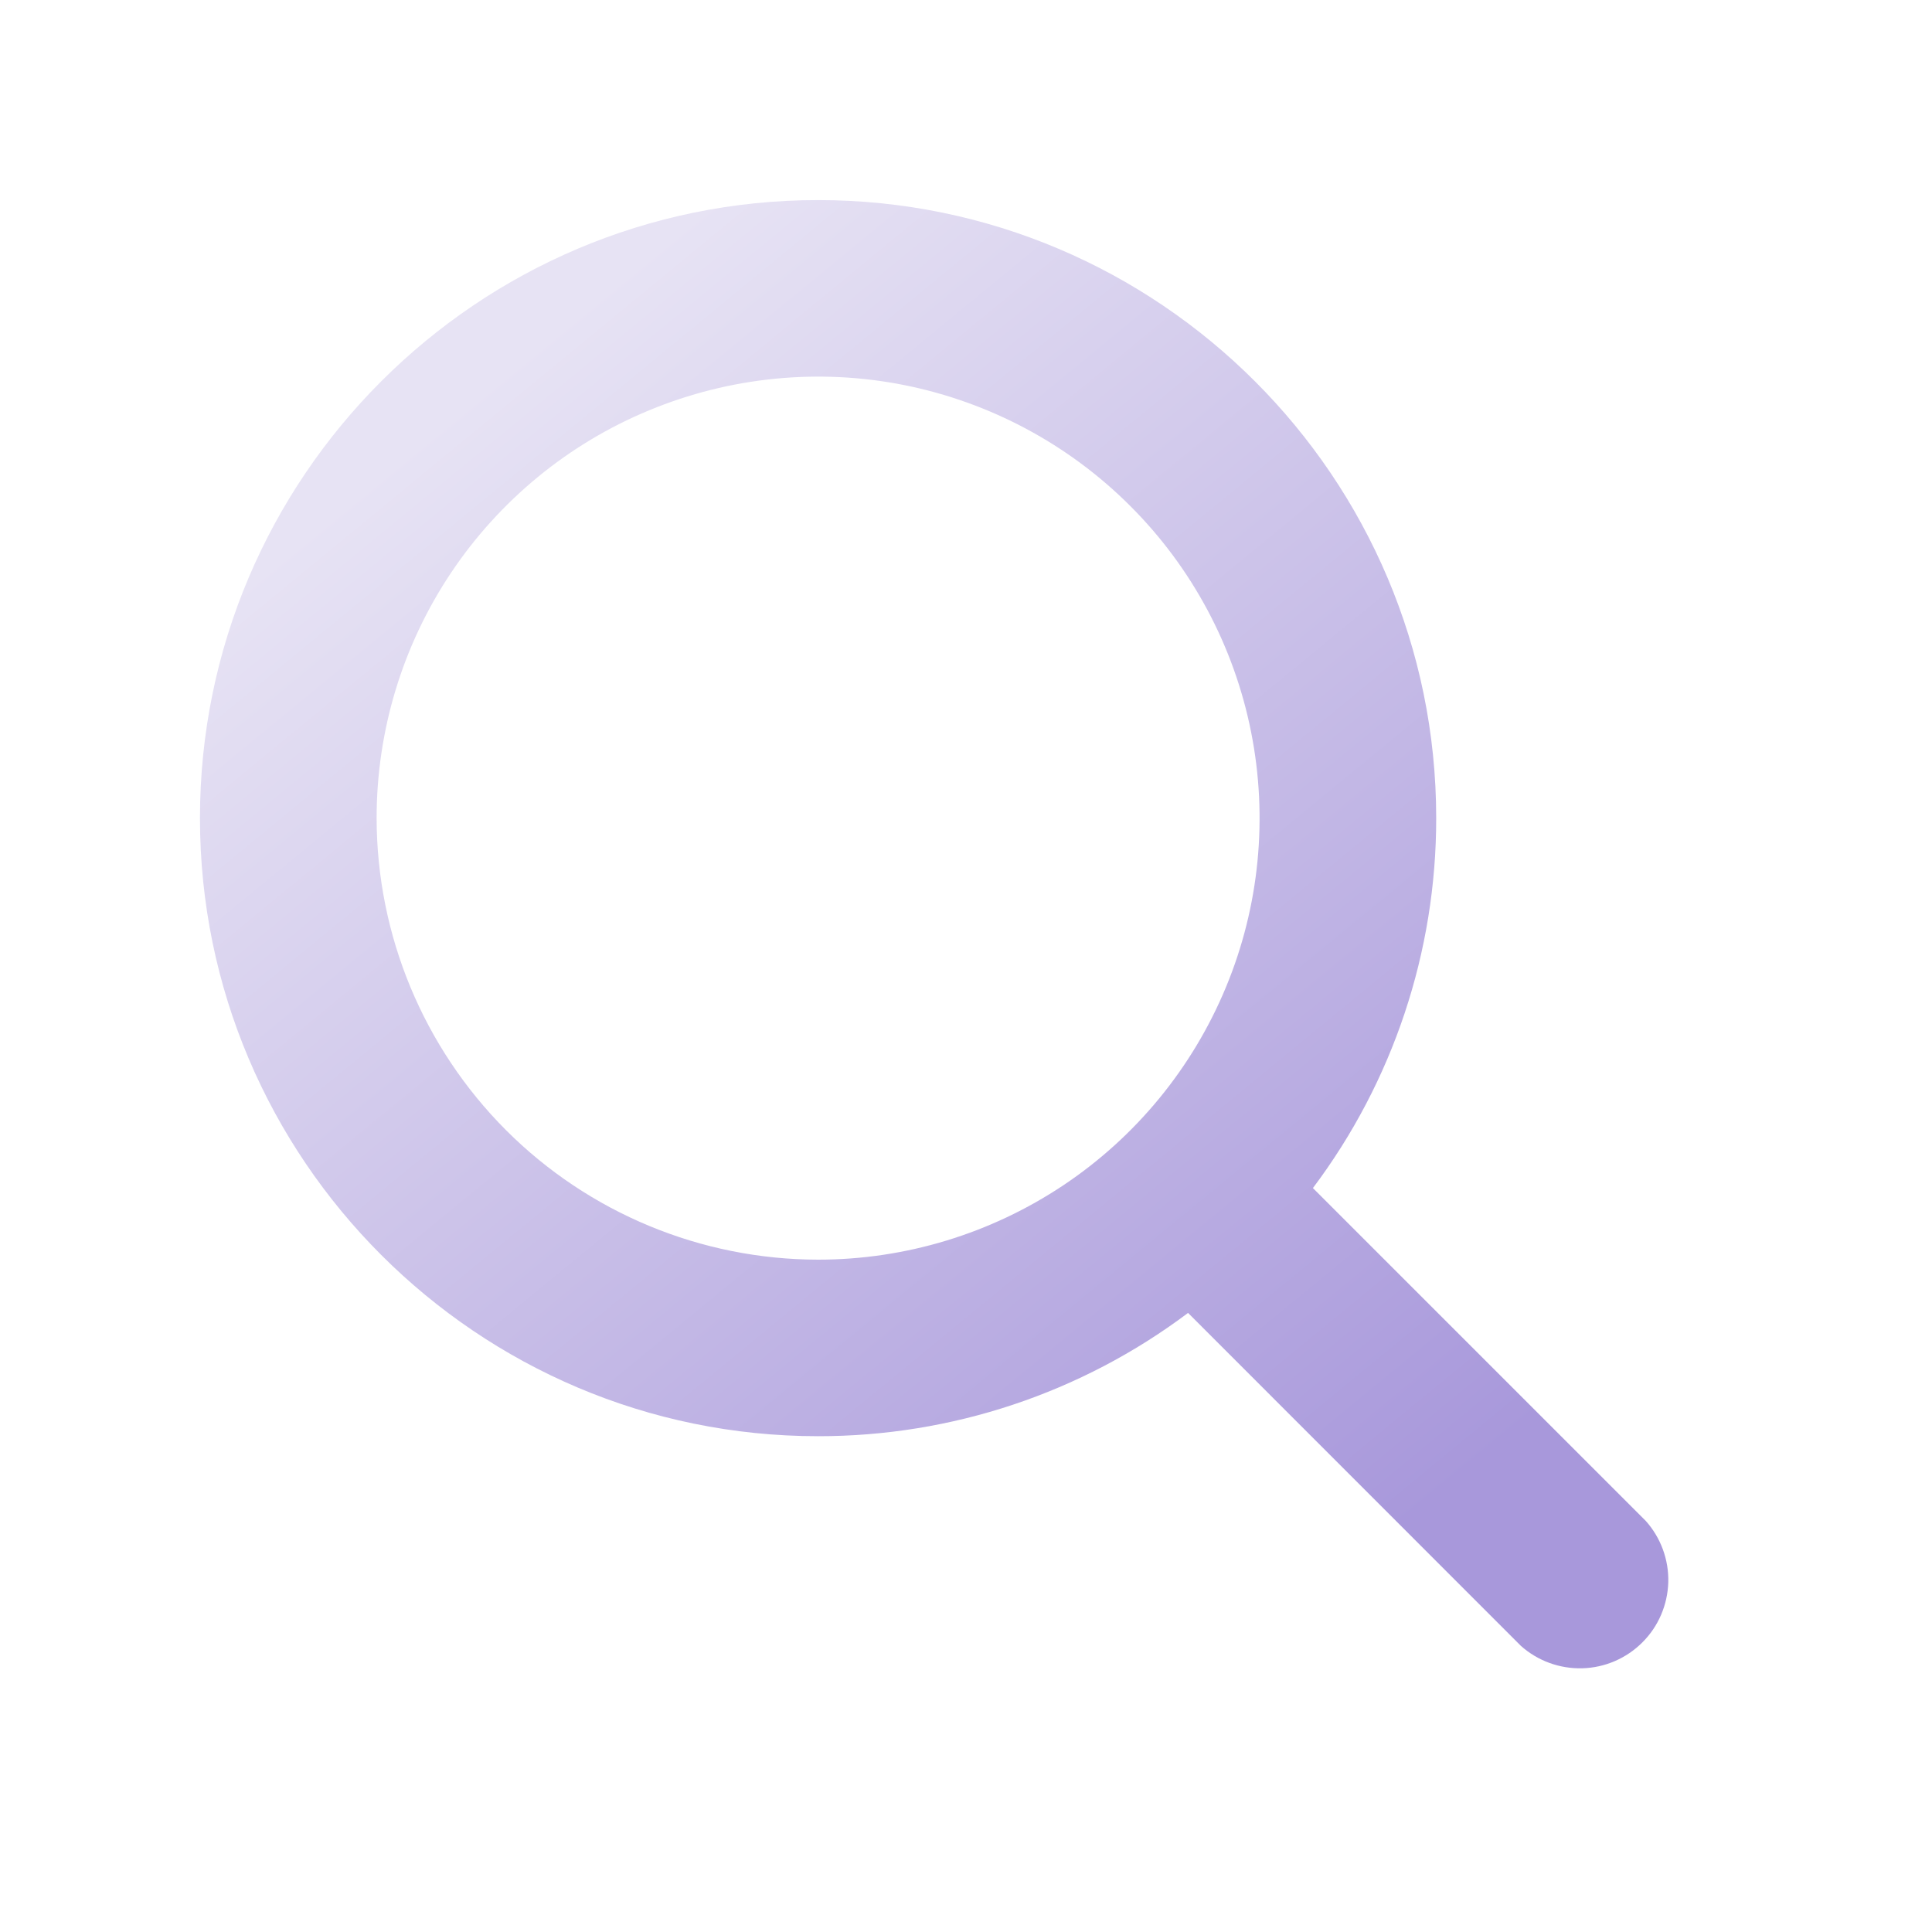 <svg width="16" height="16" viewBox="0 0 16 16" fill="none" xmlns="http://www.w3.org/2000/svg">
<g id="Icon">
<path id="Vector" d="M13.63 12.596L10.873 9.839C11.537 8.956 11.895 7.88 11.894 6.775C11.894 3.953 9.597 1.657 6.775 1.657C3.953 1.657 1.656 3.953 1.656 6.775C1.656 9.598 3.953 11.894 6.775 11.894C7.88 11.895 8.955 11.537 9.839 10.873L12.595 13.63C12.735 13.755 12.917 13.821 13.104 13.816C13.291 13.811 13.469 13.734 13.601 13.602C13.734 13.47 13.81 13.292 13.816 13.104C13.821 12.917 13.754 12.735 13.63 12.596ZM3.119 6.775C3.119 6.052 3.333 5.345 3.735 4.744C4.137 4.143 4.708 3.674 5.376 3.398C6.044 3.121 6.779 3.048 7.488 3.189C8.198 3.331 8.849 3.679 9.36 4.19C9.872 4.701 10.22 5.353 10.361 6.062C10.502 6.771 10.43 7.507 10.153 8.175C9.876 8.843 9.408 9.414 8.806 9.816C8.205 10.217 7.498 10.432 6.775 10.432C5.806 10.431 4.876 10.045 4.191 9.36C3.506 8.674 3.12 7.745 3.119 6.775Z" fill="url(#paint0_linear_7_8136)"/>
</g>
<defs>
<linearGradient id="paint0_linear_7_8136" x1="3.699" y1="3.457" x2="11.399" y2="12.824" gradientUnits="userSpaceOnUse">
<stop stop-color="#E7E3F4"/>
<stop offset="1" stop-color="#A898DB"/>
</linearGradient>
</defs>
</svg>
